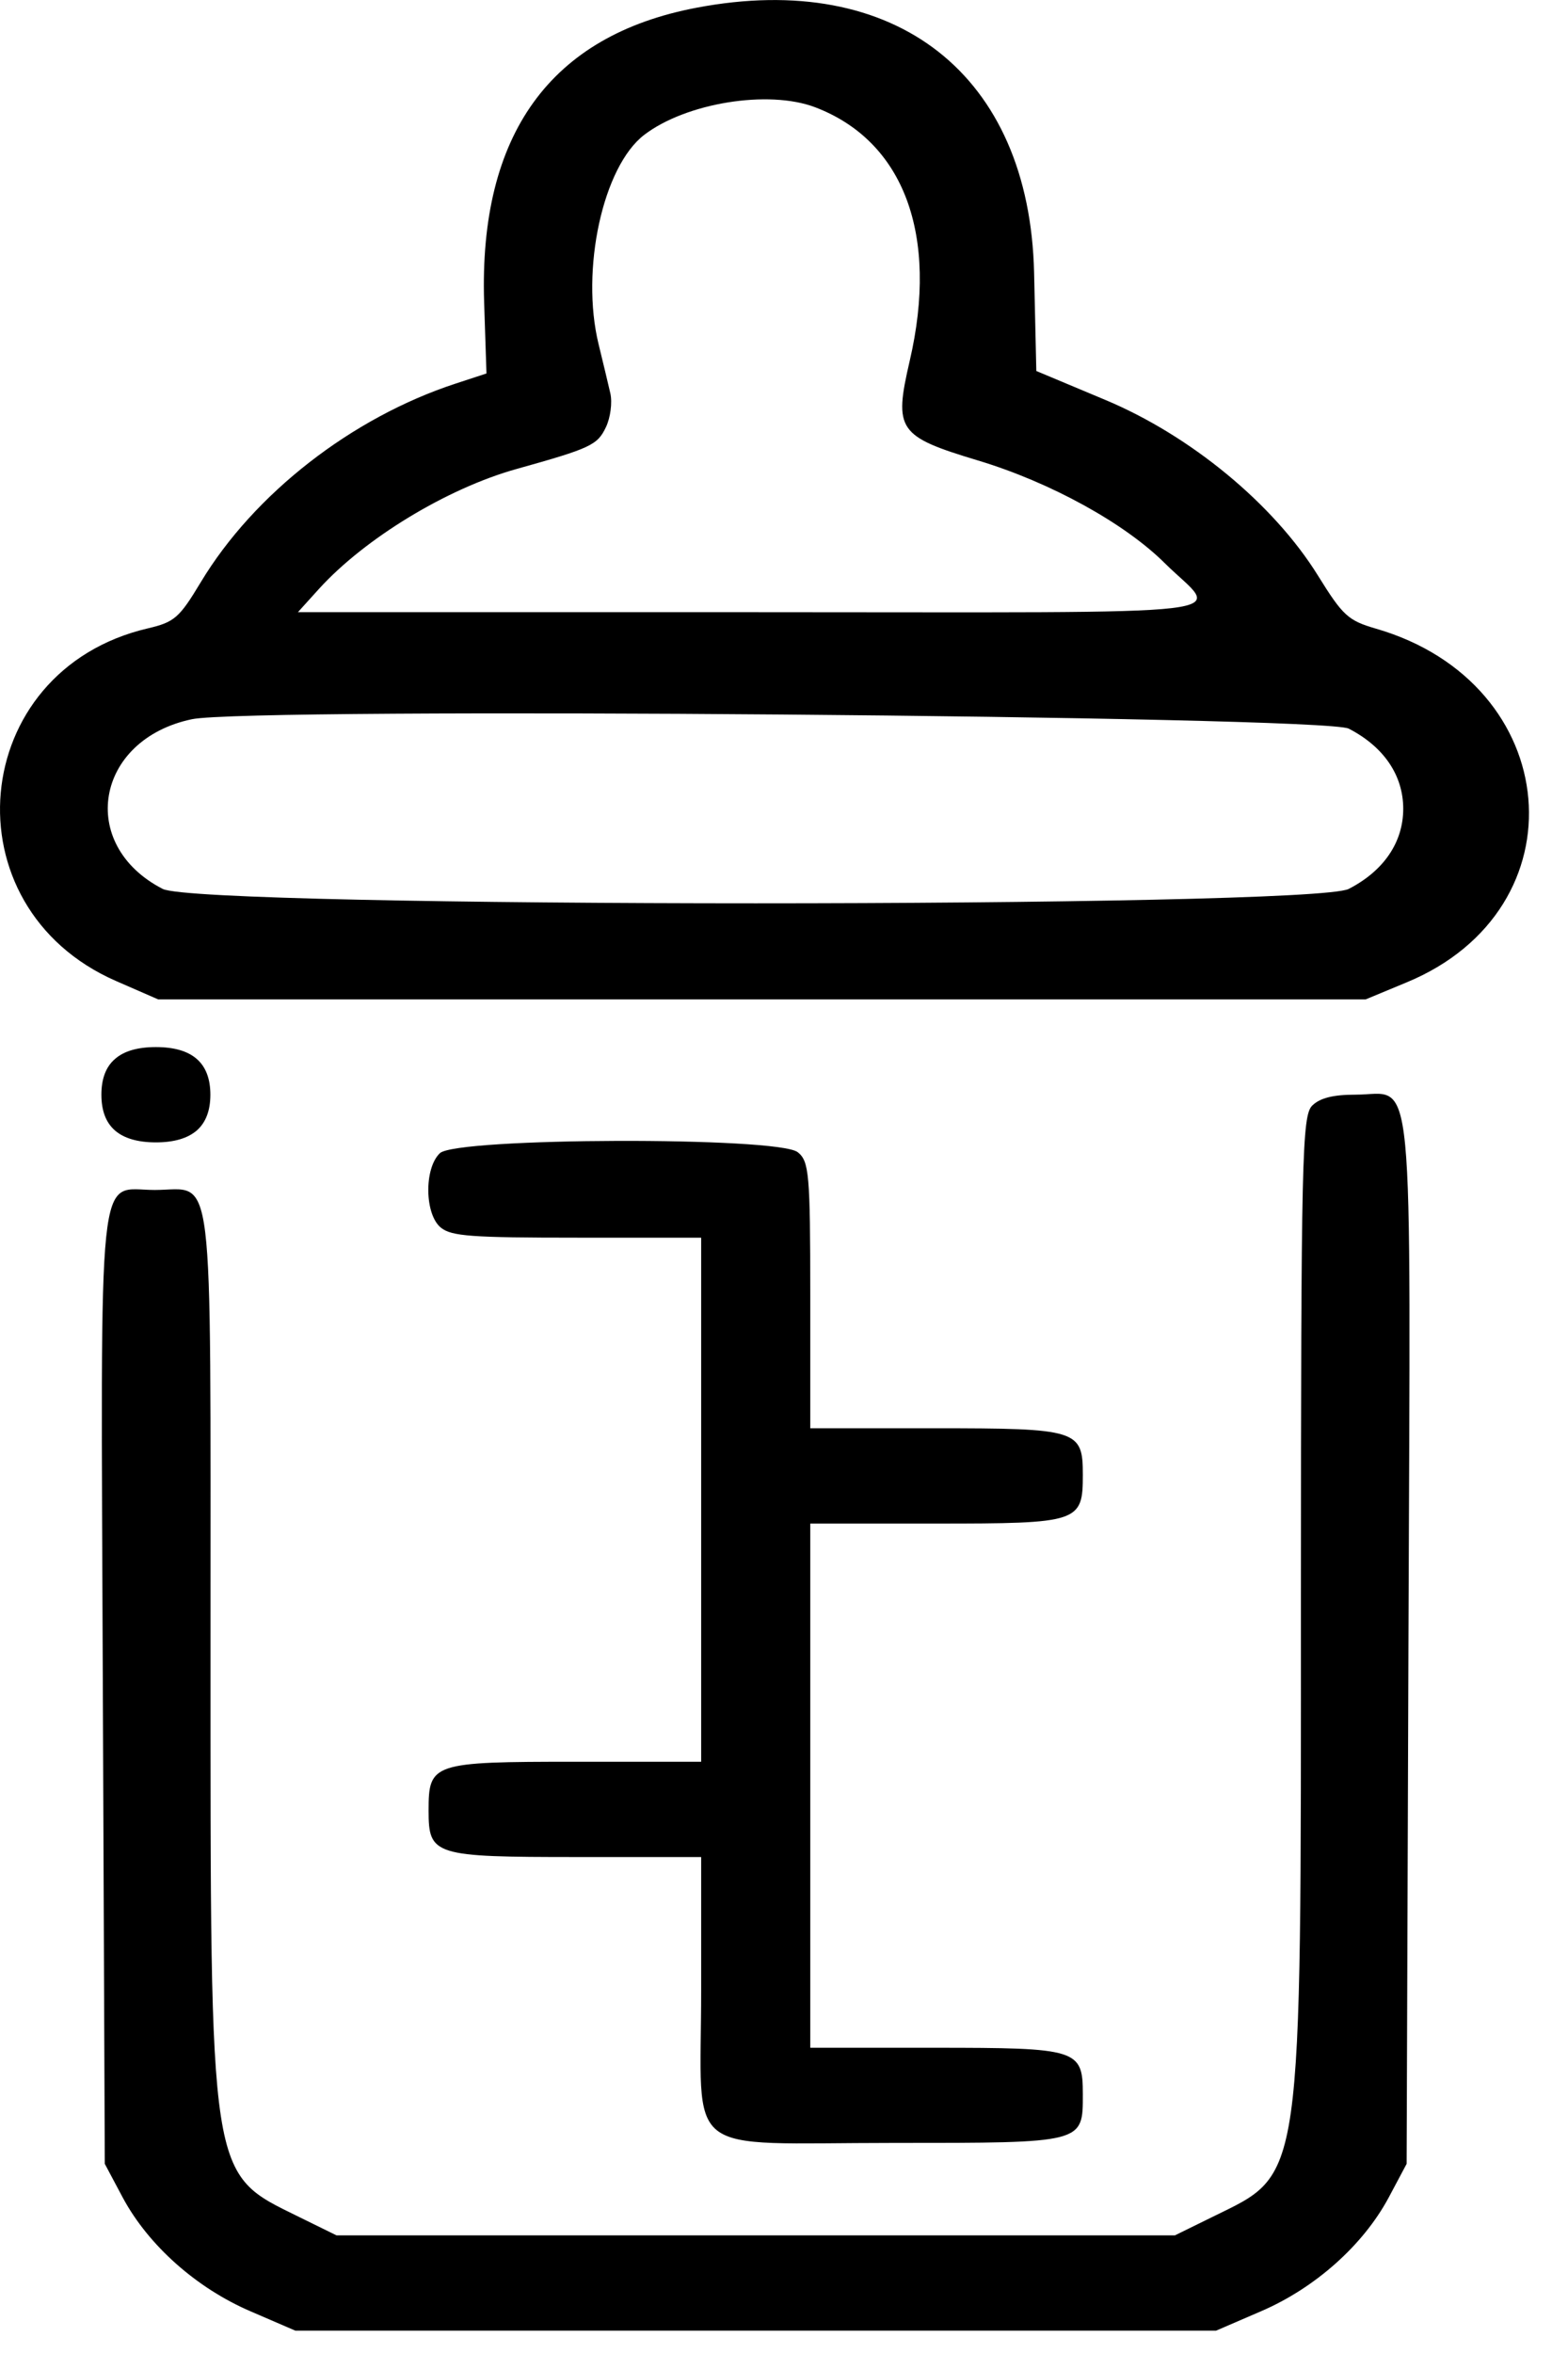 <svg xmlns:xlink="http://www.w3.org/1999/xlink" width="12" height="18" viewBox="0 0 12 18"
    xmlns="http://www.w3.org/2000/svg">
    <path fill-rule="evenodd" clip-rule="evenodd"
        d="M5.331 0.059C4.211 0.271 3.665 1.028 3.705 2.309L3.723 2.857L3.488 2.934C2.693 3.194 1.944 3.777 1.537 4.453C1.372 4.727 1.336 4.759 1.131 4.807C-0.248 5.129 -0.41 6.938 0.889 7.505L1.21 7.645L5.831 7.645H10.452L10.765 7.515C12.121 6.954 11.971 5.226 10.53 4.809C10.317 4.747 10.277 4.71 10.087 4.404C9.748 3.857 9.112 3.332 8.456 3.058L7.931 2.838L7.914 2.086C7.879 0.571 6.856 -0.231 5.331 0.059ZM6.237 0.82C6.917 1.078 7.186 1.797 6.962 2.761C6.839 3.291 6.872 3.338 7.486 3.523C8.037 3.689 8.607 4.002 8.916 4.31C9.335 4.725 9.683 4.683 5.755 4.683H2.28L2.442 4.504C2.793 4.118 3.422 3.736 3.952 3.588C4.521 3.429 4.572 3.405 4.637 3.268C4.672 3.195 4.687 3.079 4.671 3.009C4.655 2.94 4.615 2.771 4.581 2.633C4.442 2.064 4.614 1.274 4.93 1.032C5.25 0.787 5.88 0.685 6.237 0.82ZM10.322 5.574C10.59 5.712 10.739 5.931 10.739 6.187C10.739 6.443 10.59 6.662 10.322 6.8C10.035 6.947 1.532 6.947 1.245 6.8C0.59 6.463 0.728 5.658 1.468 5.502C1.909 5.408 10.13 5.476 10.322 5.574ZM0.88 8.101C0.81 8.161 0.776 8.253 0.776 8.374C0.776 8.496 0.81 8.587 0.88 8.648C0.949 8.708 1.054 8.739 1.193 8.739C1.332 8.739 1.436 8.708 1.506 8.648C1.575 8.587 1.61 8.496 1.61 8.374C1.61 8.253 1.575 8.161 1.506 8.101C1.436 8.04 1.332 8.01 1.193 8.01C1.054 8.01 0.949 8.04 0.88 8.101ZM10.043 8.457C9.964 8.533 9.957 8.86 9.956 12.205C9.956 16.758 9.976 16.616 9.279 16.959L8.992 17.1H5.783H2.575L2.288 16.959C1.597 16.619 1.611 16.71 1.611 12.562C1.61 8.813 1.646 9.103 1.184 9.103C0.739 9.103 0.771 8.794 0.787 12.913L0.802 16.553L0.941 16.814C1.137 17.177 1.503 17.503 1.917 17.681L2.26 17.829H5.783H9.307L9.65 17.681C10.064 17.503 10.43 17.177 10.626 16.814L10.765 16.553L10.779 12.548C10.795 8.012 10.831 8.374 10.374 8.374C10.203 8.374 10.103 8.399 10.043 8.457ZM3.366 8.822C3.244 8.939 3.25 9.293 3.375 9.392C3.456 9.457 3.609 9.468 4.418 9.468H5.366V11.473V13.477H4.409C3.307 13.477 3.28 13.487 3.28 13.85C3.28 14.194 3.318 14.206 4.418 14.206H5.366V15.225C5.366 16.526 5.199 16.393 6.836 16.393C8.299 16.393 8.287 16.396 8.287 16.021C8.287 15.676 8.249 15.665 7.149 15.665H6.201V13.66V11.655H7.158C8.259 11.655 8.287 11.646 8.287 11.282C8.287 10.938 8.249 10.926 7.149 10.926H6.201V9.908C6.201 8.979 6.192 8.883 6.105 8.814C5.953 8.694 3.491 8.701 3.366 8.822Z">
    </path>
</svg>